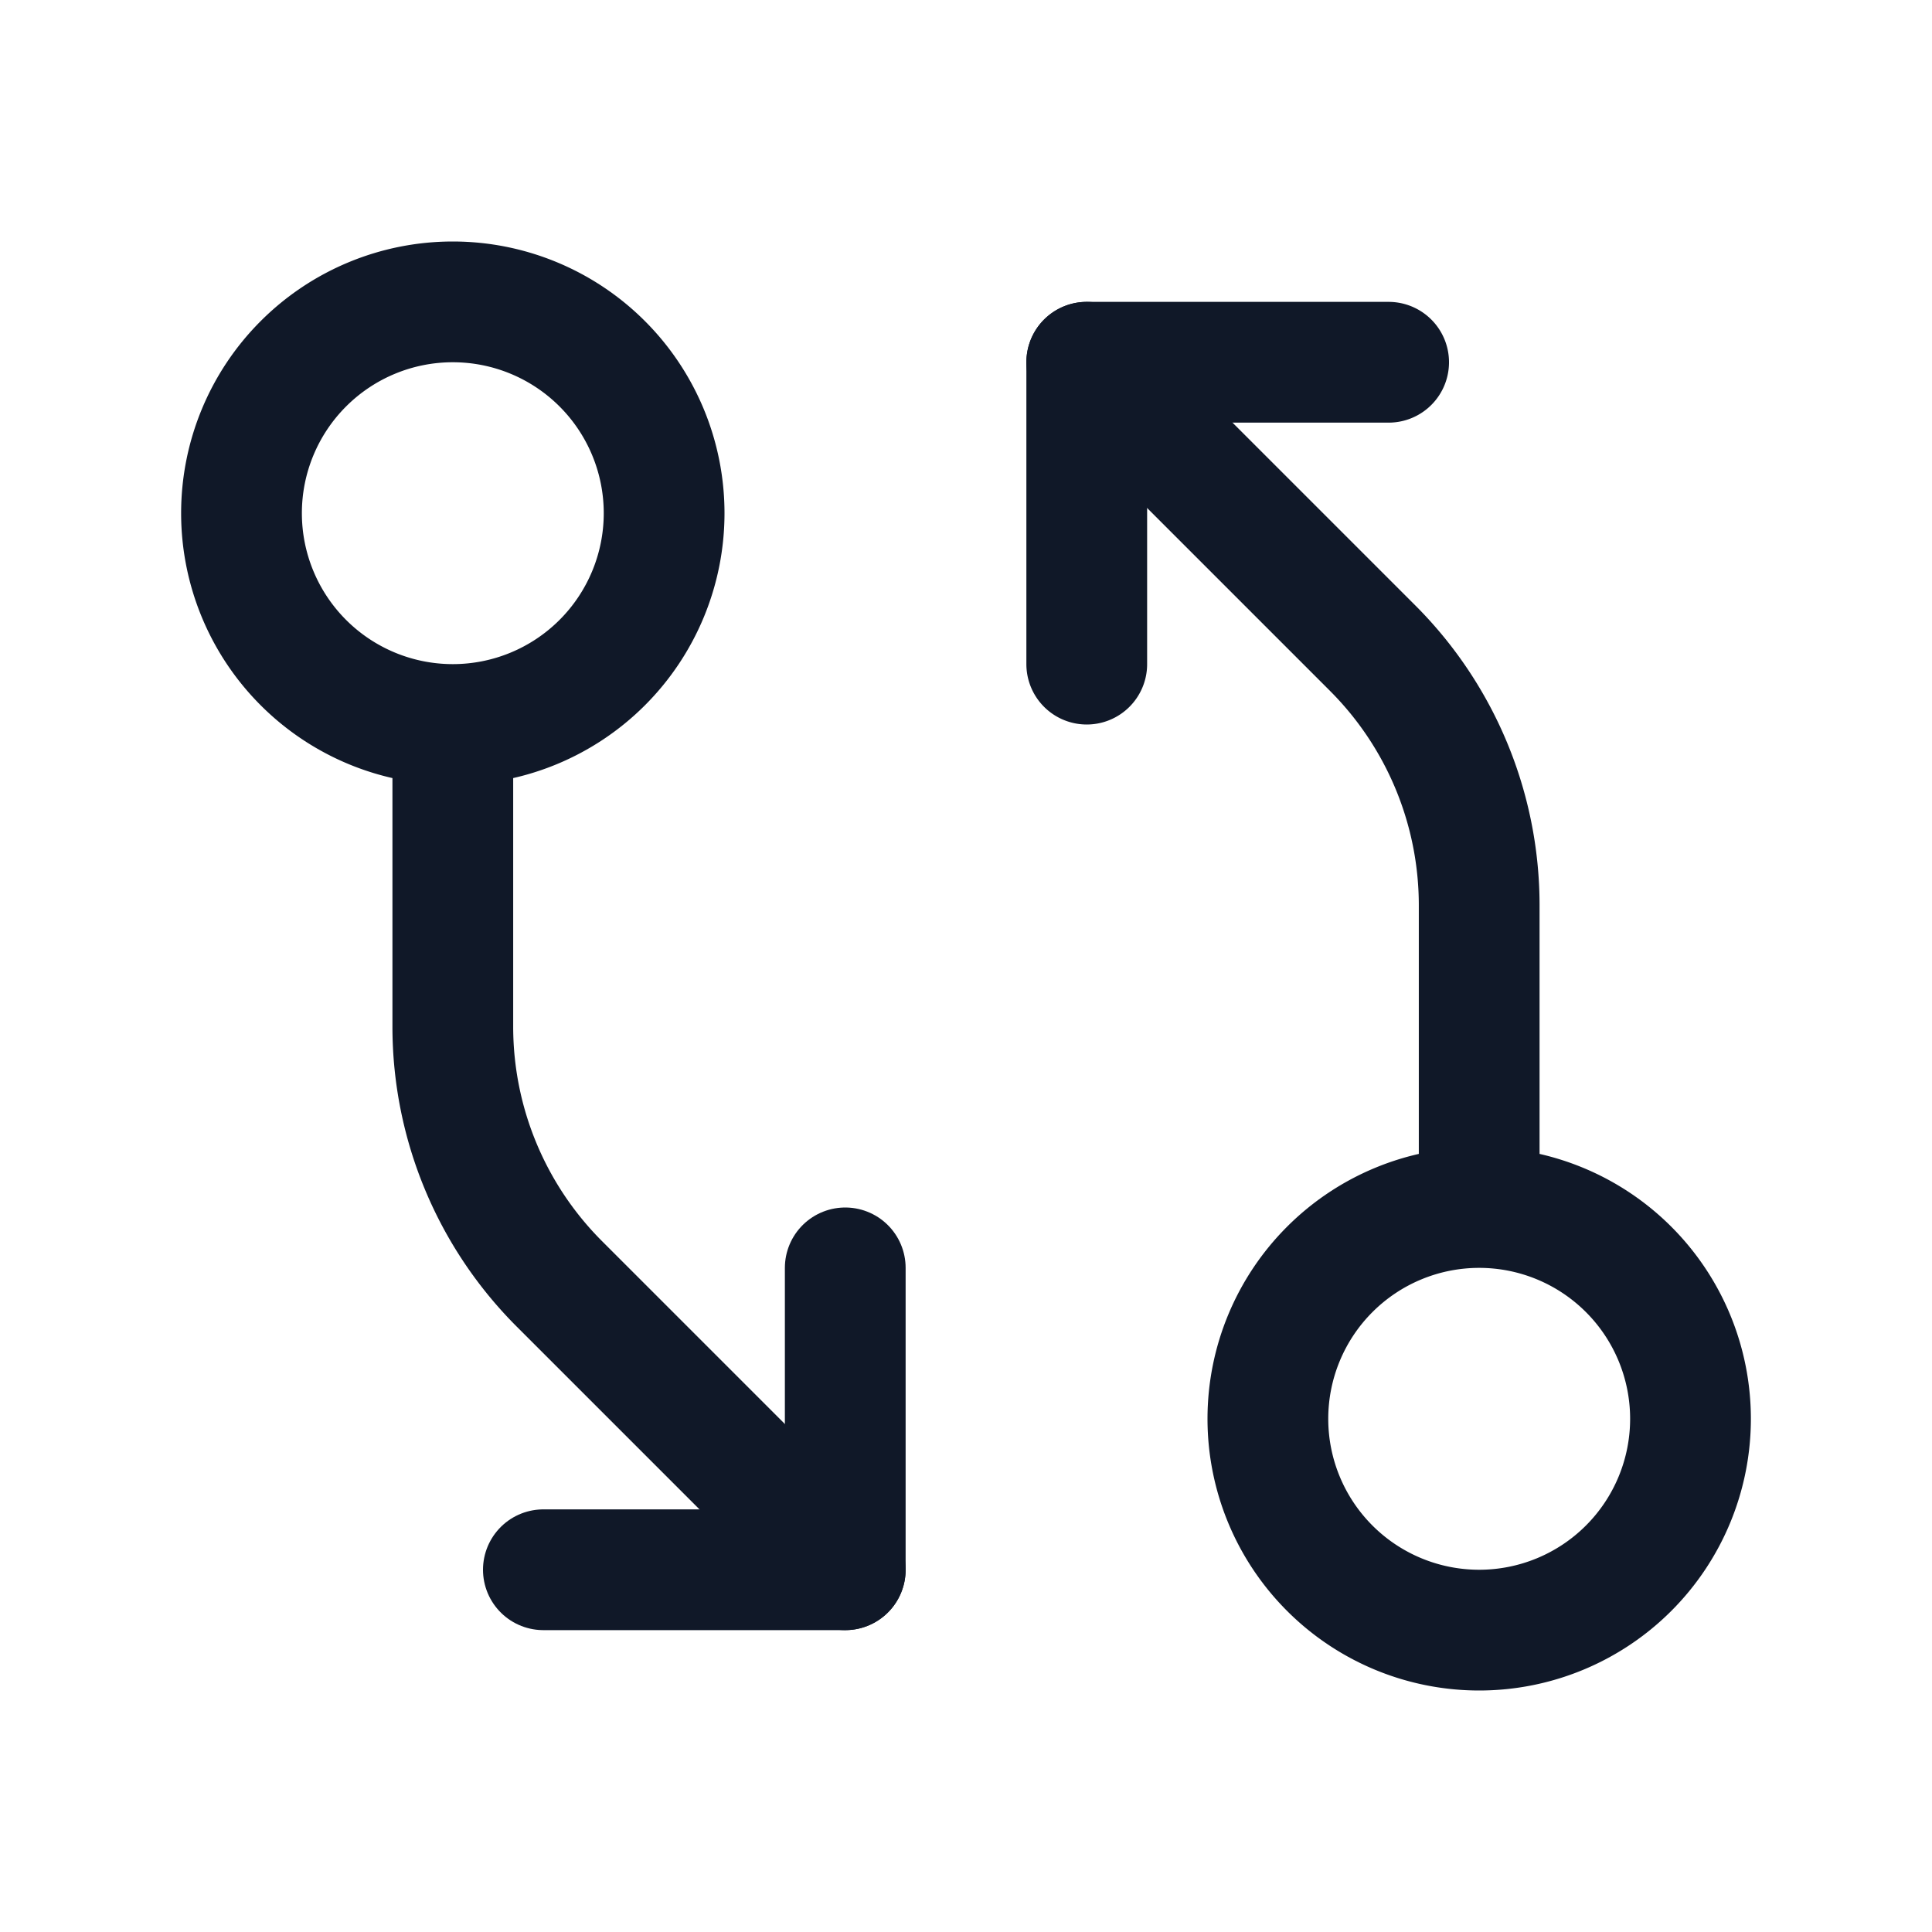 <svg xmlns="http://www.w3.org/2000/svg" width="32" height="32" fill="none" viewBox="0 0 32 32">
  <path stroke="#101828" stroke-linecap="round" stroke-linejoin="round" stroke-width="2" d="M24.5 27a3.5 3.5 0 1 0 0-7 3.5 3.5 0 0 0 0 7Zm0-7v-5.012a6.025 6.025 0 0 0-1.762-4.25L18 6"/>
  <path stroke="#101828" stroke-linecap="round" stroke-linejoin="round" stroke-width="2" d="M18 11V6h5M7.5 12a3.5 3.5 0 1 0 0-7 3.5 3.5 0 0 0 0 7Zm0 0v5.012a6.025 6.025 0 0 0 1.762 4.25L14 26"/>
  <path stroke="#101828" stroke-linecap="round" stroke-linejoin="round" stroke-width="2" d="M14 21v5H9"/>
</svg>
